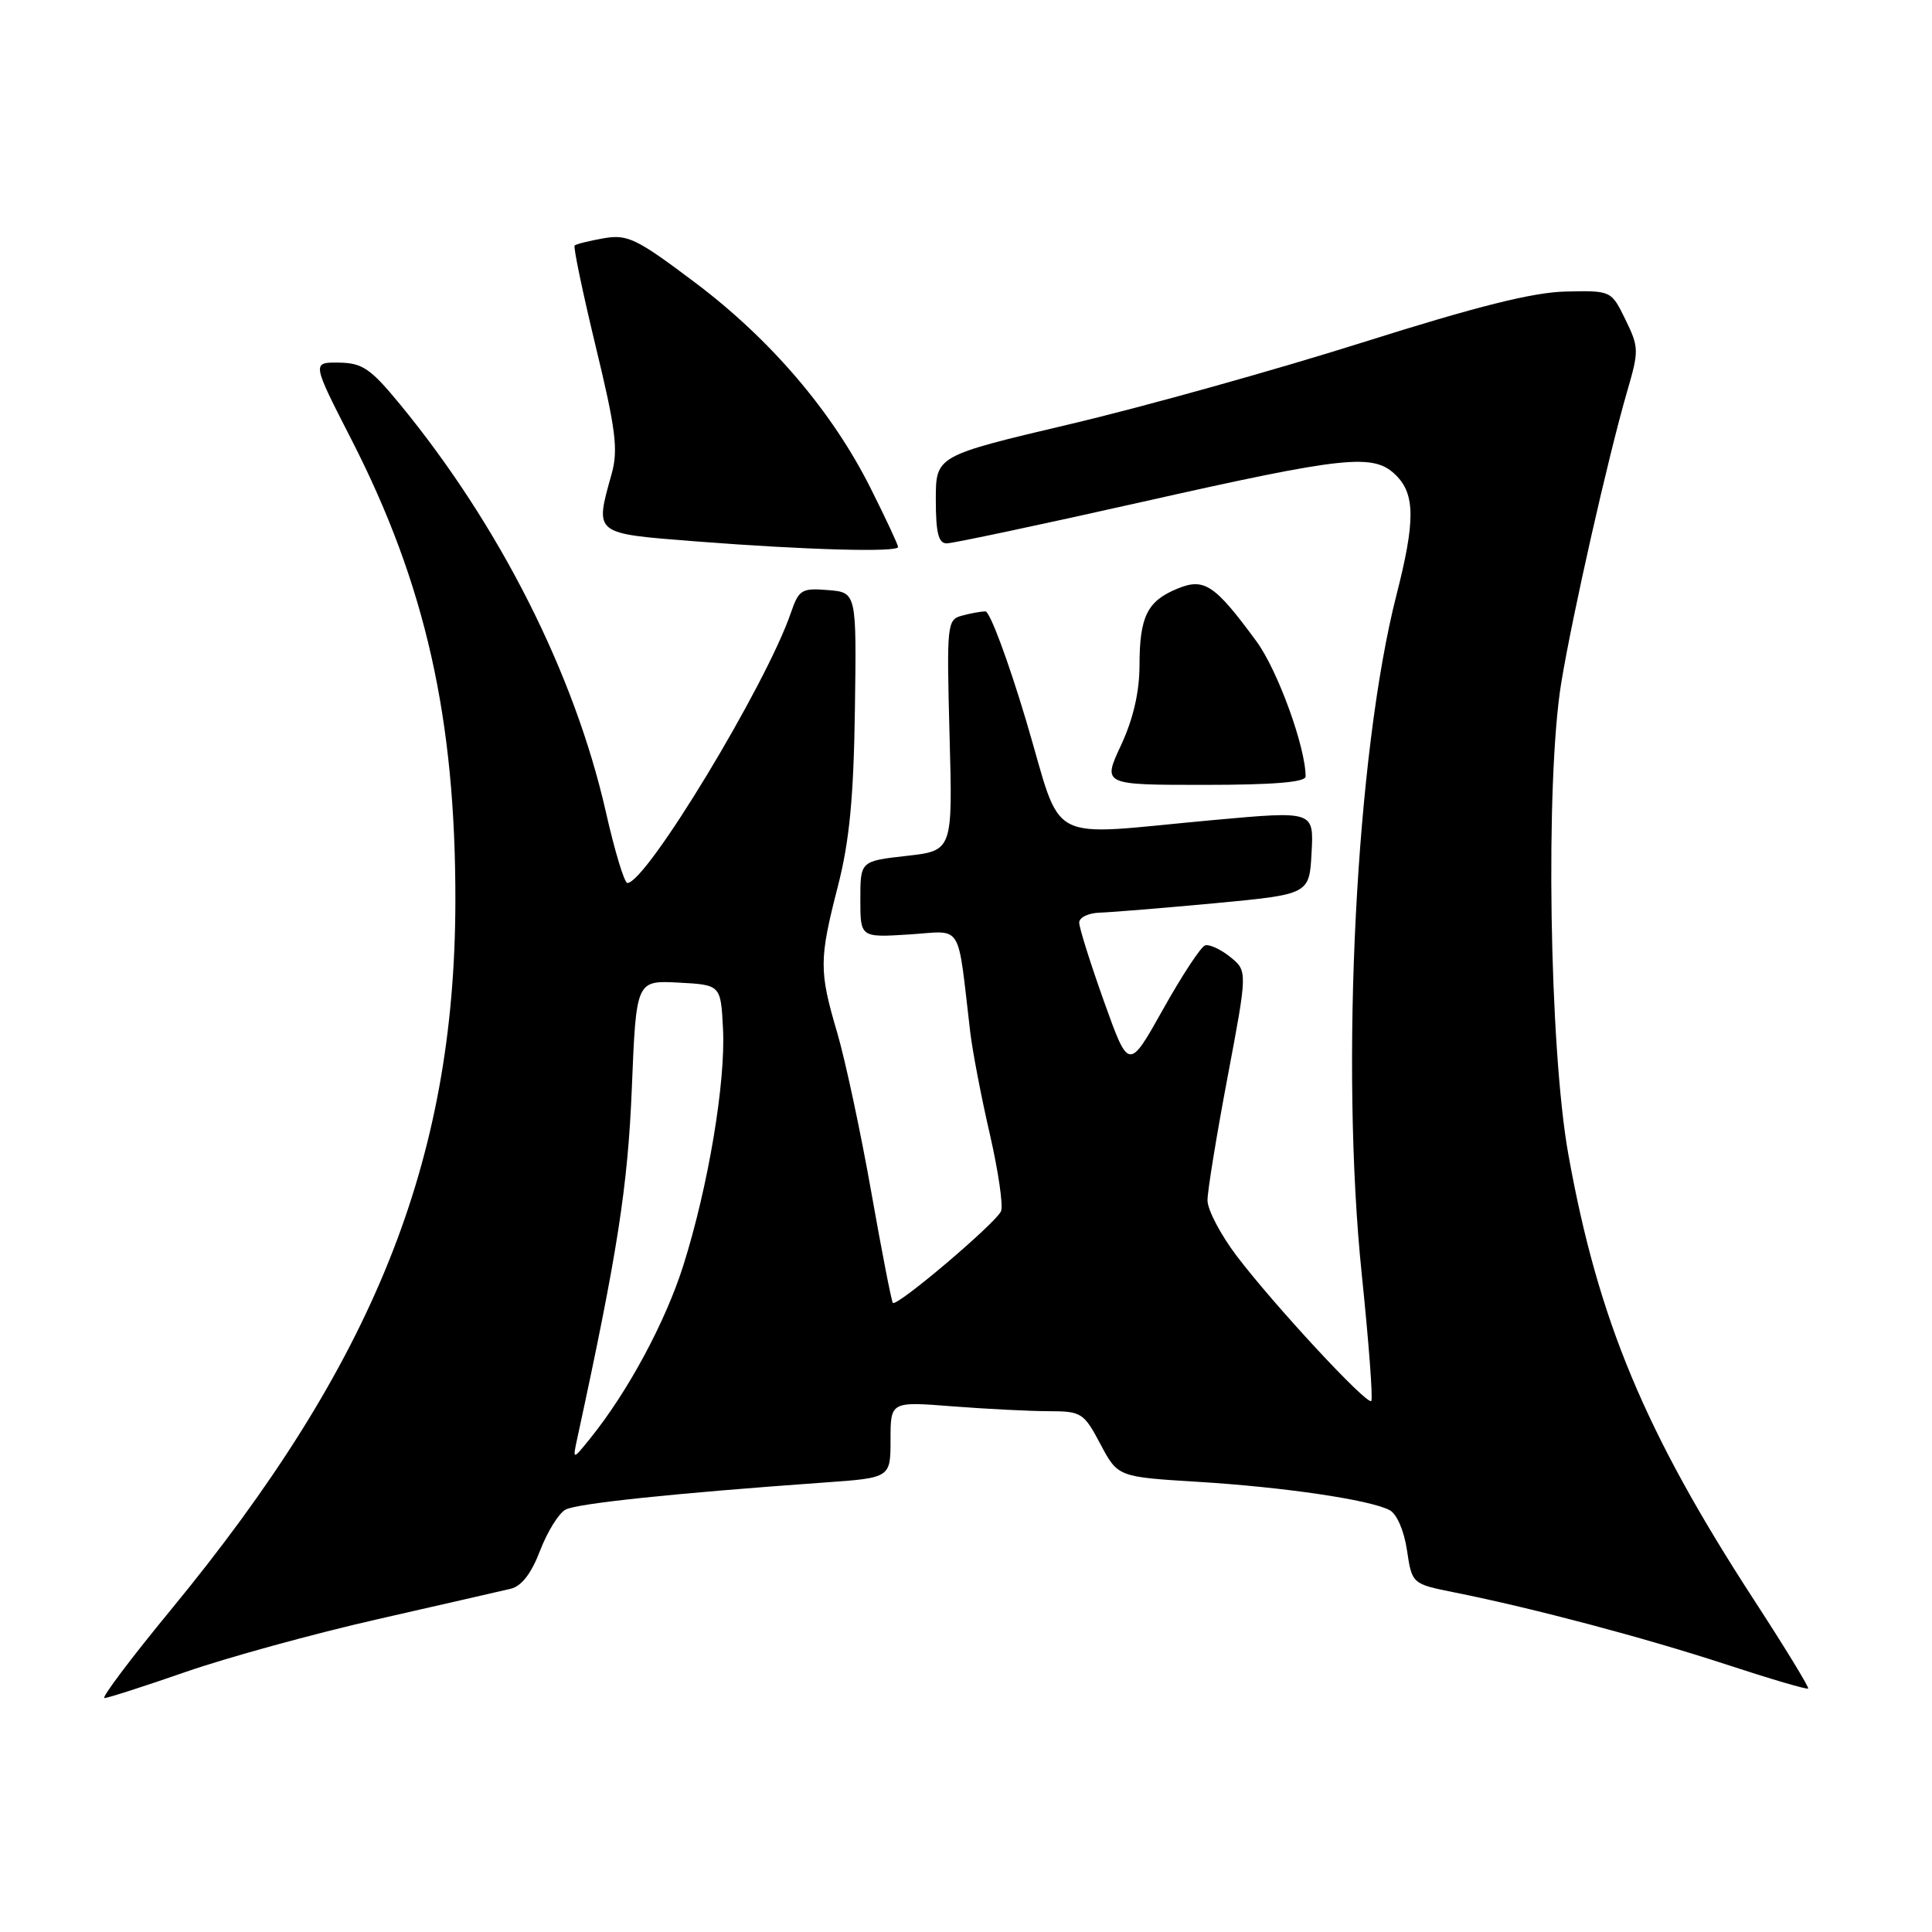 <?xml version="1.0" encoding="UTF-8" standalone="no"?>
<!DOCTYPE svg PUBLIC "-//W3C//DTD SVG 1.1//EN" "http://www.w3.org/Graphics/SVG/1.1/DTD/svg11.dtd" >
<svg xmlns="http://www.w3.org/2000/svg" xmlns:xlink="http://www.w3.org/1999/xlink" version="1.1" viewBox="0 0 256 256">
 <g >
 <path fill="currentColor"
d=" M 24.63 221.53 C 30.11 219.63 41.55 216.48 50.05 214.55 C 58.55 212.62 66.47 210.80 67.67 210.52 C 69.11 210.18 70.41 208.49 71.57 205.45 C 72.53 202.95 74.04 200.51 74.94 200.03 C 76.48 199.21 89.48 197.85 109.25 196.44 C 118.00 195.82 118.00 195.82 118.00 190.76 C 118.00 185.70 118.00 185.70 126.25 186.35 C 130.79 186.70 136.53 186.99 139.00 186.99 C 143.29 187.00 143.61 187.20 145.81 191.35 C 148.12 195.70 148.12 195.70 158.74 196.35 C 170.13 197.05 181.49 198.72 184.13 200.10 C 185.08 200.59 186.05 202.83 186.43 205.41 C 187.10 209.88 187.10 209.88 192.80 211.02 C 203.30 213.13 217.87 217.00 228.64 220.52 C 234.51 222.45 239.44 223.90 239.59 223.74 C 239.74 223.59 236.52 218.31 232.42 212.01 C 217.95 189.75 211.76 174.91 207.82 153.00 C 205.28 138.91 204.75 103.51 206.87 90.50 C 208.34 81.52 213.11 60.44 215.61 51.85 C 217.18 46.47 217.17 46.01 215.38 42.35 C 213.50 38.50 213.50 38.50 207.50 38.63 C 203.14 38.72 195.76 40.57 180.50 45.39 C 168.95 49.04 151.51 53.91 141.75 56.21 C 124.00 60.40 124.00 60.40 124.00 66.20 C 124.00 70.59 124.35 72.00 125.44 72.00 C 126.24 72.00 137.90 69.53 151.37 66.50 C 178.49 60.40 182.04 60.04 185.00 63.00 C 187.52 65.52 187.53 69.10 185.04 78.83 C 179.68 99.83 177.57 141.11 180.44 168.85 C 181.37 177.84 181.94 185.40 181.70 185.64 C 181.12 186.21 168.81 172.93 163.86 166.41 C 161.74 163.61 160.00 160.30 160.00 159.05 C 160.00 157.79 161.20 150.45 162.66 142.72 C 165.31 128.67 165.31 128.67 163.01 126.80 C 161.74 125.78 160.24 125.09 159.68 125.27 C 159.11 125.46 156.61 129.27 154.11 133.74 C 149.56 141.86 149.56 141.86 146.28 132.68 C 144.48 127.63 143.00 122.94 143.00 122.25 C 143.00 121.56 144.24 120.97 145.75 120.93 C 147.26 120.88 154.12 120.32 161.00 119.68 C 173.50 118.50 173.50 118.50 173.79 112.97 C 174.09 107.45 174.09 107.45 160.79 108.66 C 138.03 110.73 140.97 112.28 135.97 95.50 C 133.59 87.53 131.16 81.01 130.57 81.01 C 129.98 81.02 128.58 81.27 127.46 81.58 C 125.49 82.10 125.43 82.69 125.82 97.42 C 126.24 112.72 126.24 112.72 120.12 113.41 C 114.00 114.10 114.00 114.10 114.00 119.17 C 114.00 124.23 114.00 124.23 120.47 123.82 C 127.71 123.36 126.80 121.91 128.56 136.75 C 128.87 139.36 130.04 145.45 131.16 150.29 C 132.27 155.12 132.94 159.70 132.65 160.47 C 132.07 161.97 118.86 173.19 118.31 172.64 C 118.13 172.46 116.84 165.83 115.44 157.91 C 114.04 149.98 112.01 140.53 110.95 136.89 C 108.52 128.65 108.52 127.18 111.03 117.41 C 112.56 111.43 113.11 105.72 113.28 94.00 C 113.50 78.50 113.50 78.50 109.72 78.19 C 106.23 77.90 105.85 78.13 104.80 81.19 C 101.52 90.77 85.64 117.00 83.13 117.00 C 82.73 117.00 81.44 112.73 80.26 107.50 C 76.11 89.25 66.19 69.61 53.00 53.57 C 49.10 48.83 48.02 48.09 44.91 48.05 C 41.32 48.00 41.32 48.00 46.57 58.25 C 56.39 77.44 60.39 95.25 60.34 119.50 C 60.26 153.90 49.51 180.66 22.69 213.25 C 17.37 219.71 13.39 225.00 13.84 225.00 C 14.28 225.00 19.14 223.44 24.63 221.53 Z  M 173.00 102.89 C 173.00 99.00 169.30 88.82 166.50 85.00 C 160.95 77.44 159.57 76.52 155.99 78.01 C 152.01 79.65 151.00 81.70 150.99 88.18 C 150.98 91.71 150.16 95.27 148.54 98.75 C 146.09 104.00 146.09 104.00 159.55 104.00 C 168.71 104.00 173.00 103.65 173.00 102.89 Z  M 119.00 72.48 C 119.00 72.19 117.37 68.70 115.38 64.73 C 110.29 54.55 102.13 44.99 92.10 37.44 C 84.33 31.59 83.16 31.03 80.00 31.57 C 78.08 31.91 76.34 32.34 76.14 32.53 C 75.95 32.72 77.21 38.75 78.94 45.93 C 81.59 56.87 81.93 59.58 81.06 62.74 C 78.80 70.87 78.54 70.66 92.25 71.74 C 106.76 72.87 119.00 73.21 119.00 72.48 Z  M 76.51 190.50 C 81.82 166.01 83.19 157.24 83.72 144.20 C 84.30 129.91 84.30 129.91 89.90 130.20 C 95.50 130.50 95.50 130.50 95.80 136.27 C 96.17 143.37 93.86 157.17 90.55 167.66 C 88.17 175.18 83.20 184.42 78.18 190.63 C 75.86 193.50 75.86 193.50 76.51 190.50 Z "/>
</g>
</svg>